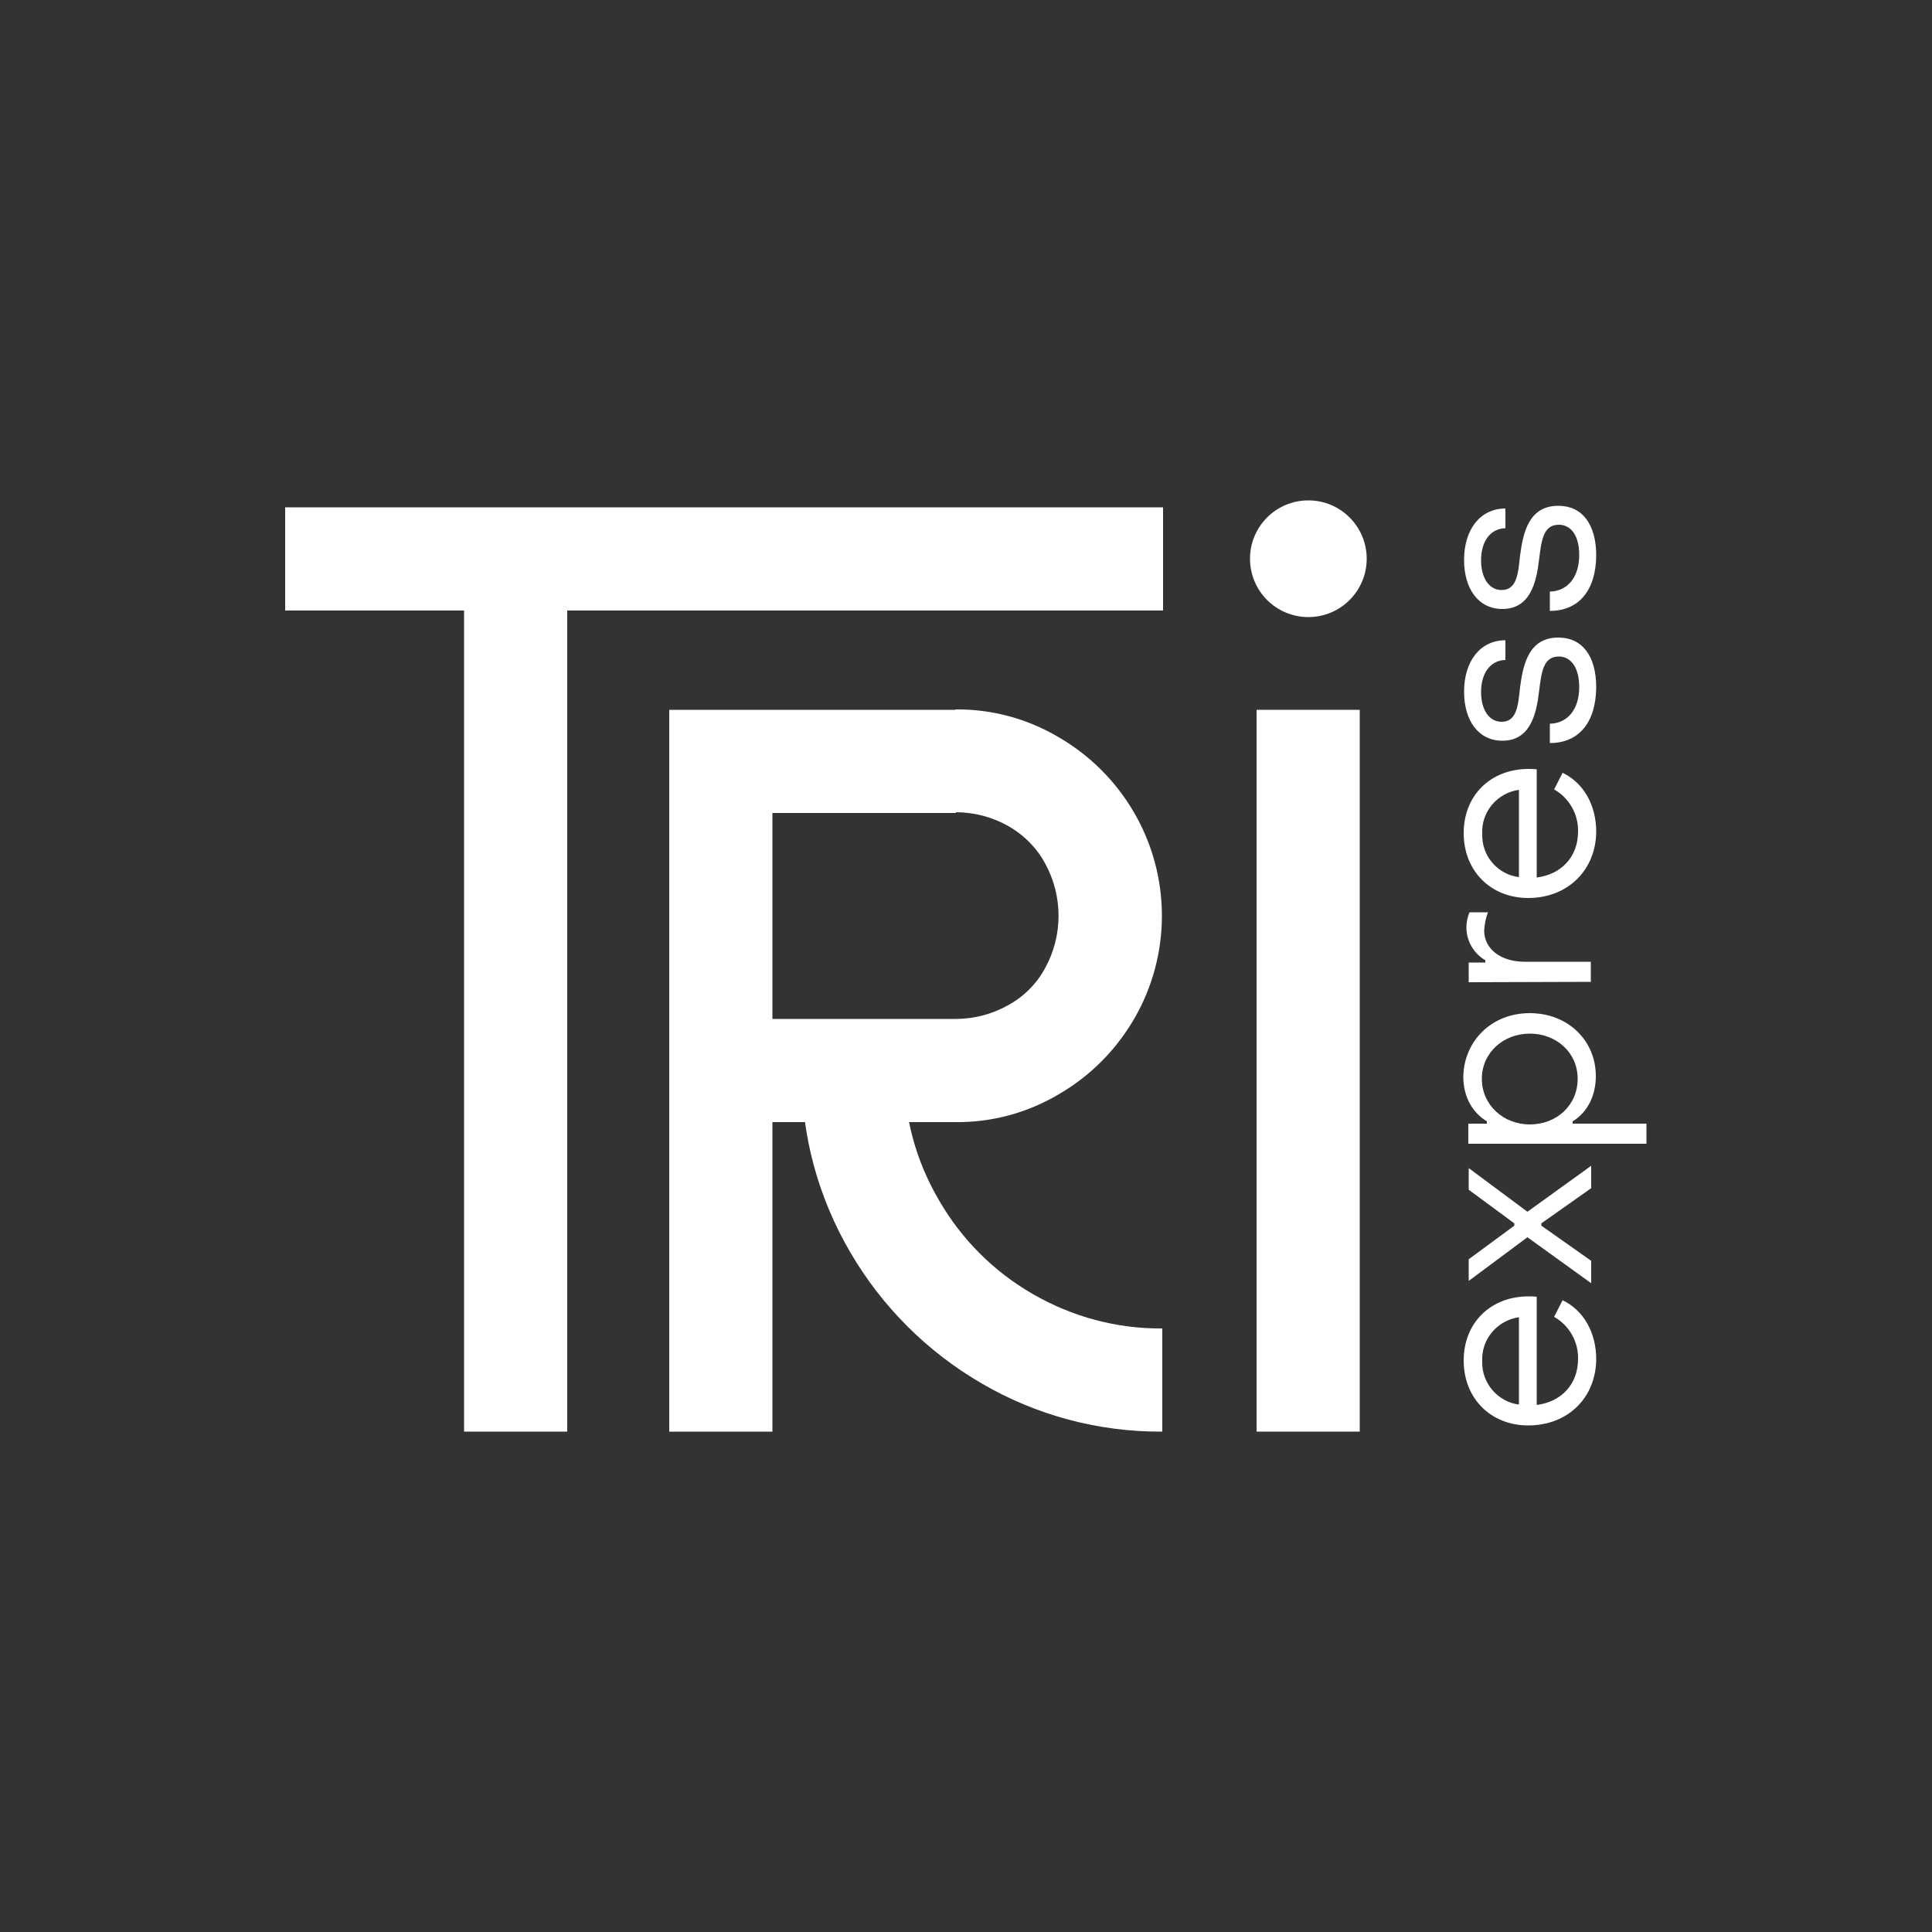 <?xml version="1.0" encoding="utf-8"?>
<!-- Generator: Adobe Illustrator 26.0.3, SVG Export Plug-In . SVG Version: 6.00 Build 0)  -->
<svg version="1.1" id="Logos" xmlns="http://www.w3.org/2000/svg" xmlns:xlink="http://www.w3.org/1999/xlink" x="0px" y="0px"
	 viewBox="0 0 500 500" style="enable-background:new 0 0 500 500;" xml:space="preserve">
<rect x="0" y="0" width="500" height="500" fill="#333333" stroke="none"/>
<style type="text/css">
	.st0{fill:#FFFFFF;}
</style>
<path class="st0" d="M300.9,158H73.8v-26.7h227.2V158z M146.8,131.3v239.2h-26.7V131.3H146.8z"/>
<path class="st0" d="M173.2,183.7h26.7v186.8h-26.7V183.7z M199.9,183.7h47.5v26.7h-47.5V183.7z M199.9,263.7h47.5v26.7h-47.5V263.7
	z M234,277.1c-0.1,11.8,3,23.3,9,33.5c5.8,10.1,14.2,18.5,24.3,24.3c10.2,5.9,21.7,9,33.5,8.9v26.7c-16.5,0.1-32.6-4.2-46.8-12.5
	c-14.1-8.2-25.8-19.9-34-34c-8.3-14.2-12.7-30.4-12.5-46.8L234,277.1z M247.3,263.7c4.7,0,9.4-1.2,13.5-3.5c4.1-2.2,7.5-5.6,9.7-9.7
	c4.6-8.4,4.6-18.6,0-27c-2.2-4.1-5.6-7.5-9.7-9.8c-4.1-2.3-8.8-3.5-13.5-3.5v-26.6c9.4-0.1,18.6,2.4,26.7,7.2
	c8.1,4.7,14.8,11.4,19.5,19.5c9.6,16.5,9.6,36.9,0,53.4c-4.7,8.1-11.4,14.8-19.5,19.5c-8.1,4.8-17.3,7.3-26.7,7.2L247.3,263.7z"/>
<path class="st0" d="M351.9,183.7v186.8h-26.7V183.7H351.9z"/>
<circle class="st0" cx="338.6" cy="144.6" r="15.1"/>
<path class="st0" d="M395.5,368.9c-9.7,0-16.7-7-16.7-16.8s7-16.6,16.8-16.6c0.6,0,1.4,0,2.1,0.1v28c6.4-0.8,10.7-5.4,10.7-11.9
	c0.1-4.5-2.3-8.7-6.2-10.9l2.2-4.3c5.4,2.6,8.7,8.3,8.7,15.3C413,361.8,405.7,368.9,395.5,368.9z M393.1,340.9
	c-5.6,0.8-9.8,5.7-9.5,11.4c-0.2,5.6,4,10.5,9.5,11.2V340.9z"/>
<path class="st0" d="M395.3,320.2l-15.2,11.3v-5.6l11.8-8.7v-0.6l-11.8-8.7v-5.6l15.2,11.3l16.5-11.9v5.8l-12.9,9.1v0.6l12.9,9.1
	v5.8L395.3,320.2z"/>
<path class="st0" d="M395.9,262.2c9.9,0,17.1,7.1,17.1,16.3c0,5.1-2.2,9.4-6,11.7v0.6h19.1v5.2h-46.1v-5.2h4.8v-0.6
	c-3.8-2.3-6.1-6.4-6.1-11.6C378.9,269.4,386,262.2,395.9,262.2z M395.9,291c7,0,12.4-5,12.4-11.8s-5.5-11.7-12.4-11.7
	s-12.4,5-12.4,11.7S389,291,395.9,291L395.9,291z"/>
<path class="st0" d="M380.1,254.2v-5.1h4.3v-0.6c-3-1.7-4.9-5-4.9-8.5c0-1.3,0.3-2.7,0.8-3.9h4.8c-0.6,1.5-0.9,3.1-1,4.7
	c0,4.8,4.3,8.1,10.5,8.1h17.1v5.2L380.1,254.2z"/>
<path class="st0" d="M395.5,232.4c-9.7,0-16.7-7-16.7-16.8s7-16.6,16.8-16.6c0.6,0,1.4,0,2.1,0.1v28c6.4-0.8,10.7-5.4,10.7-11.9
	c0.1-4.5-2.3-8.7-6.2-10.9l2.2-4.3c5.4,2.6,8.7,8.3,8.7,15.3C413,225.2,405.7,232.4,395.5,232.4z M393.1,204.4
	c-5.6,0.8-9.8,5.7-9.5,11.4c-0.2,5.6,3.9,10.5,9.5,11.2V204.4z"/>
<path class="st0" d="M401.1,192.3v-5c4.5-0.1,7.6-3.6,7.6-9.5c0-4.8-2-7.9-5.3-7.9c-4.1,0-4.5,4.3-5.1,9.1
	c-0.7,5.9-2.3,12.7-9.5,12.7c-6.1,0-9.9-5.1-9.9-12.7c0-7.9,4.2-13.3,10.7-13.3v5.1c-3.9,0.1-6.3,3.4-6.3,8.3c0,4.6,2.1,7.7,5.3,7.7
	c4,0,4.3-4.3,4.8-9c0.8-6,2.3-12.8,9.9-12.8c6.2,0,9.8,4.8,9.8,12.9C413,187,408.6,192.3,401.1,192.3z"/>
<path class="st0" d="M401.1,158.1v-5c4.5-0.1,7.6-3.6,7.6-9.5c0-4.8-2-7.8-5.3-7.8c-4.1,0-4.5,4.3-5.1,9.1
	c-0.7,5.9-2.3,12.7-9.5,12.7c-6.1,0-9.9-5.1-9.9-12.7c0-7.9,4.2-13.3,10.7-13.3v5.1c-3.9,0.1-6.3,3.4-6.3,8.3c0,4.6,2.1,7.7,5.3,7.7
	c4,0,4.3-4.3,4.8-9c0.8-6,2.3-12.8,9.9-12.8c6.2,0,9.8,4.8,9.8,12.9C413,152.8,408.6,158.1,401.1,158.1z"/>
</svg>
